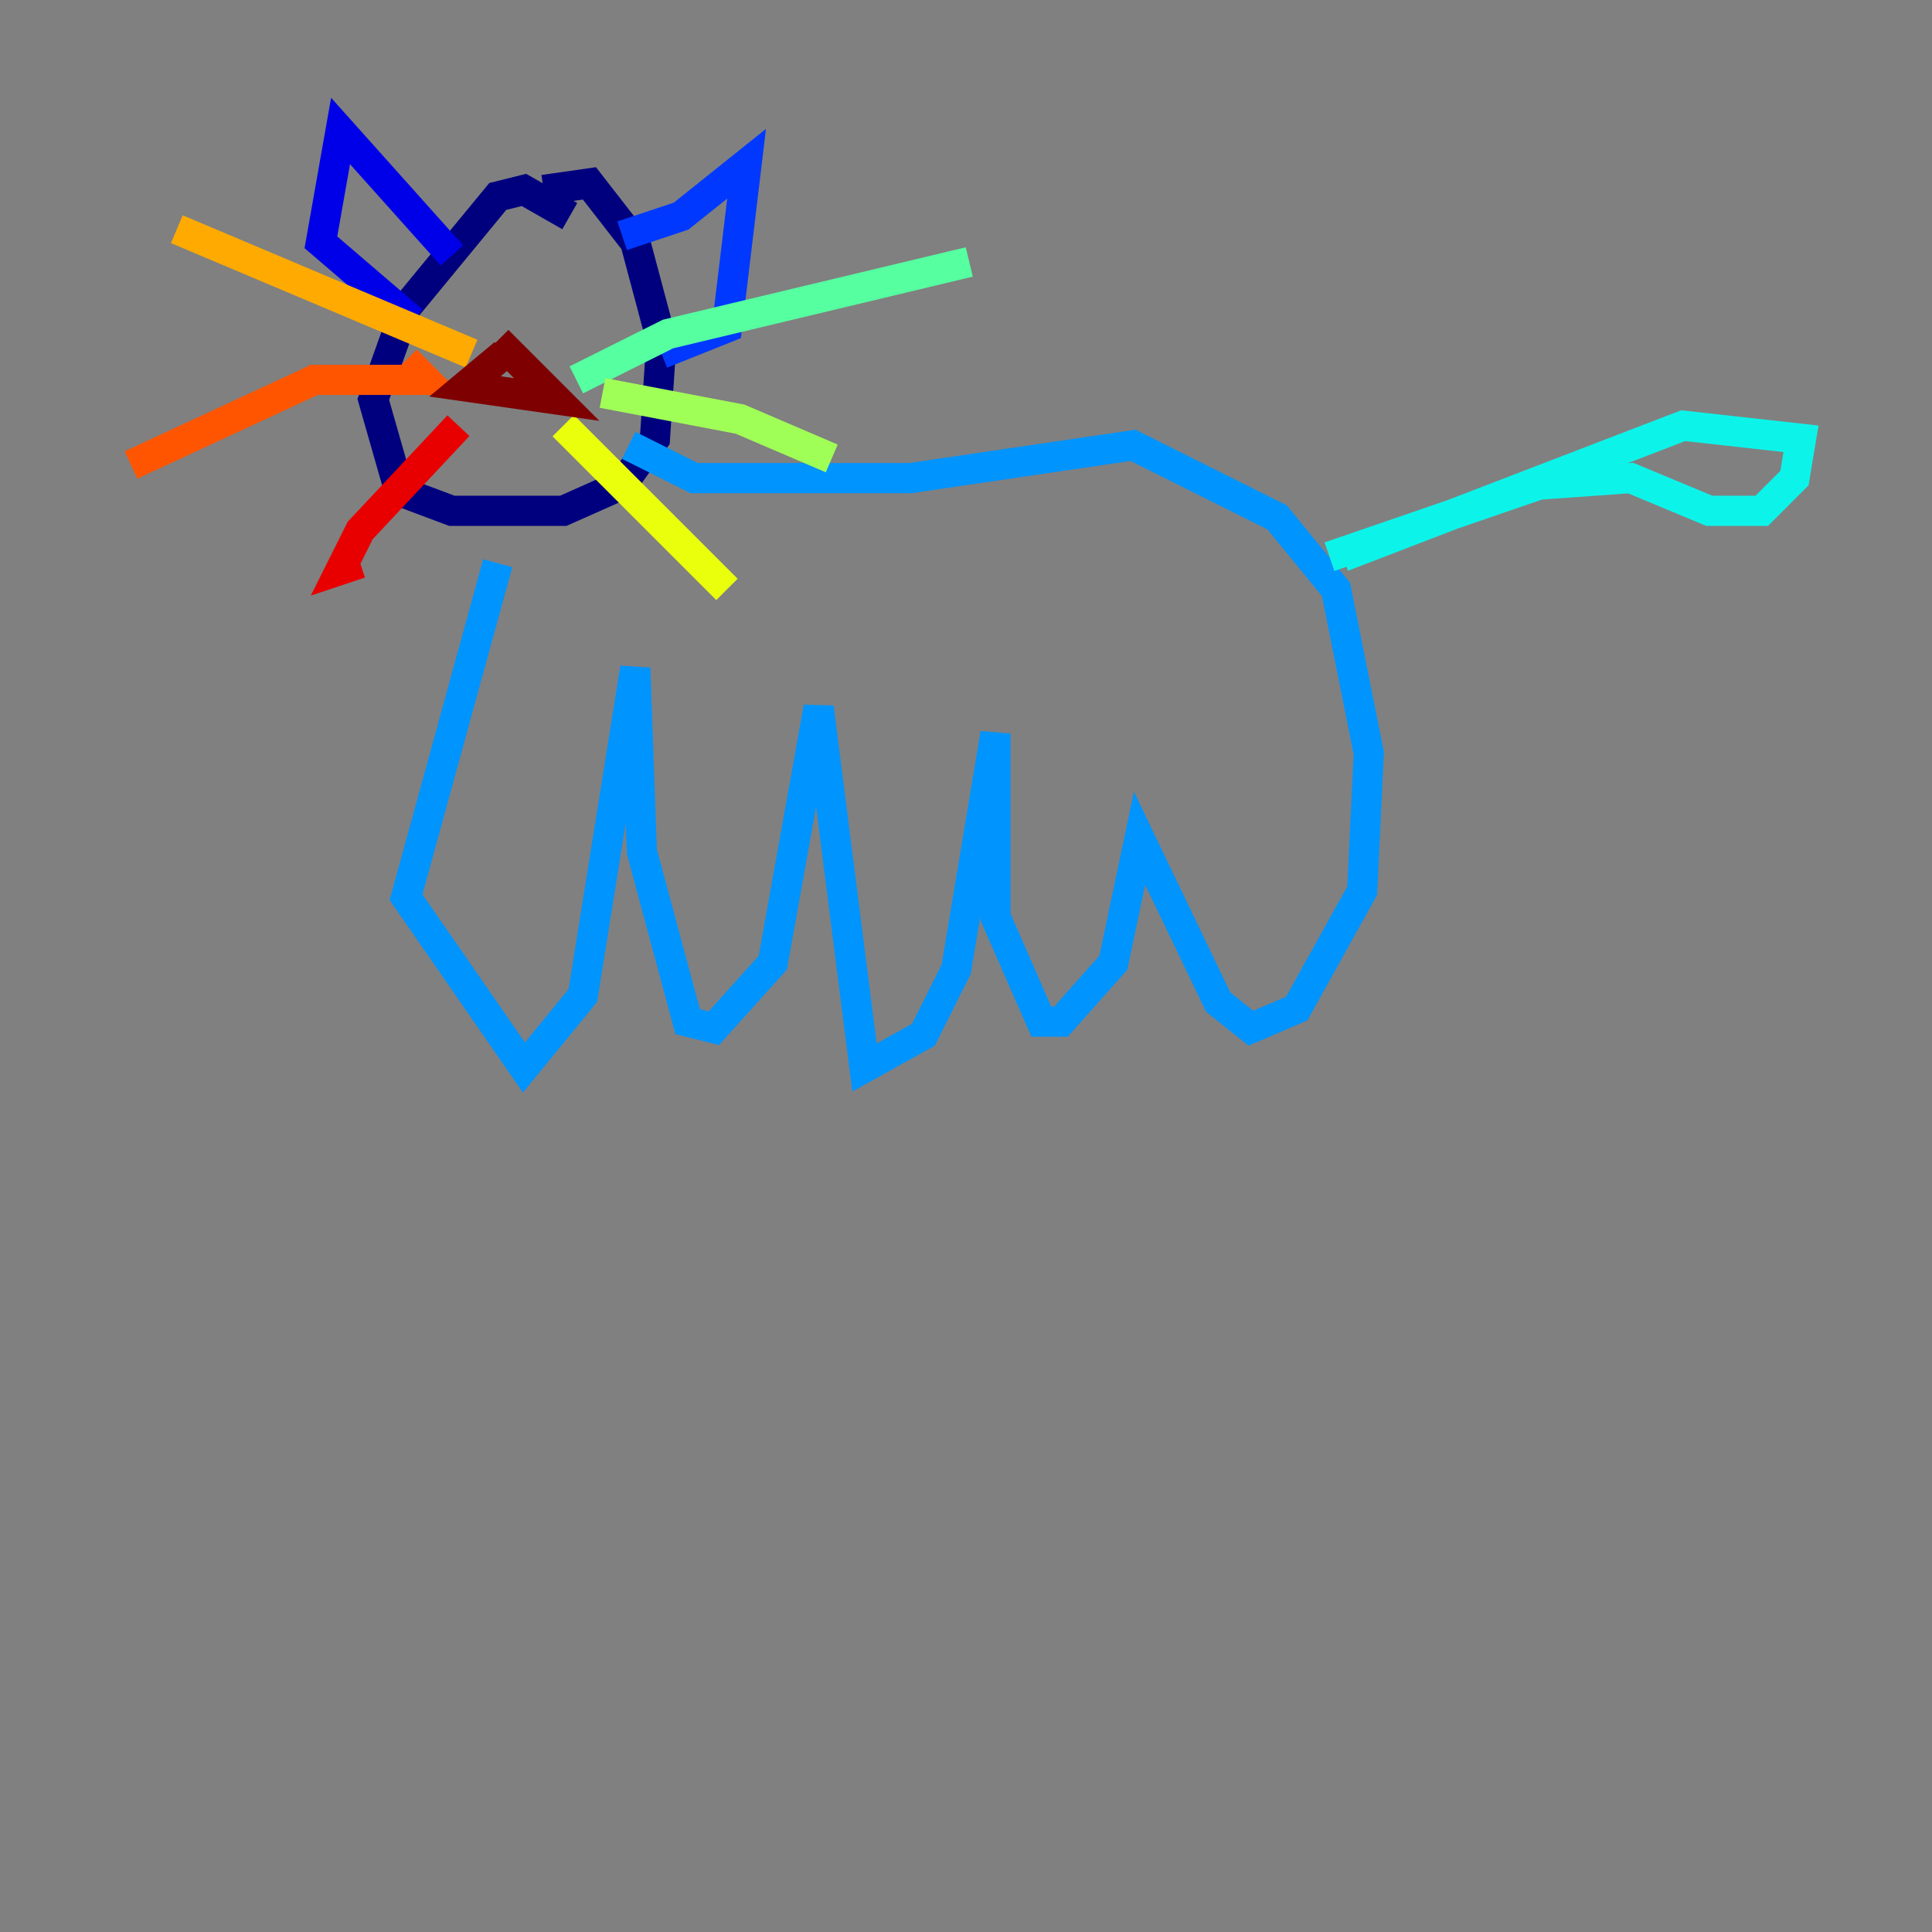 <?xml version="1.0" encoding="utf-8" ?>
<svg baseProfile="tiny" height="128" version="1.2" viewBox="0,0,128,128" width="128" xmlns="http://www.w3.org/2000/svg" xmlns:ev="http://www.w3.org/2001/xml-events" xmlns:xlink="http://www.w3.org/1999/xlink"><rect x="0" y="0" width="128" height="128" fill="#808080" stroke="none"/><defs /><polyline fill="none" points="37.749,14.319 34.712,12.583 32.976,13.017 26.902,20.393 24.732,26.468 26.468,32.542 29.939,33.844 37.315,33.844 41.22,32.108 43.39,29.071 43.824,22.563 42.088,16.054 39.051,12.149 36.014,12.583" stroke="#00007f" stroke-width="2" /><polyline fill="none" points="29.939,16.922 22.563,8.678 21.261,16.054 27.336,21.261" stroke="#0000e8" stroke-width="2" /><polyline fill="none" points="41.22,15.62 45.125,14.319 49.464,10.848 48.163,21.695 43.824,23.43" stroke="#0038ff" stroke-width="2" /><polyline fill="none" points="32.976,37.315 26.902,59.444 34.712,70.725 38.617,65.953 42.088,44.258 42.522,56.407 45.559,67.688 47.295,68.122 51.2,63.783 54.237,46.861 57.275,70.725 61.18,68.556 63.349,64.217 65.953,48.597 65.953,60.746 68.99,67.688 70.291,67.688 73.763,63.783 75.498,55.539 80.705,66.386 82.875,68.122 85.912,66.82 90.251,59.01 90.685,49.898 88.515,39.051 84.61,34.278 75.064,29.505 60.312,31.675 45.993,31.675 41.654,29.505" stroke="#0094ff" stroke-width="2" /><polyline fill="none" points="88.081,36.881 101.966,32.108 108.041,31.675 113.248,33.844 116.719,33.844 118.888,31.675 119.322,29.071 111.512,28.203 88.949,36.881" stroke="#0cf4ea" stroke-width="2" /><polyline fill="none" points="38.183,25.166 44.258,22.129 64.217,17.356" stroke="#56ffa0" stroke-width="2" /><polyline fill="none" points="39.919,26.034 49.031,27.77 55.105,30.373" stroke="#a0ff56" stroke-width="2" /><polyline fill="none" points="37.315,28.203 48.163,39.051" stroke="#eaff0c" stroke-width="2" /><polyline fill="none" points="31.241,23.43 11.715,15.186" stroke="#ffaa00" stroke-width="2" /><polyline fill="none" points="26.902,23.864 28.203,25.166 20.827,25.166 8.678,30.807" stroke="#ff5500" stroke-width="2" /><polyline fill="none" points="30.373,28.203 23.864,35.146 22.563,37.749 23.864,37.315" stroke="#e80000" stroke-width="2" /><polyline fill="none" points="33.41,23.43 30.807,25.6 36.881,26.468 32.976,22.563" stroke="#7f0000" stroke-width="2" /></svg>